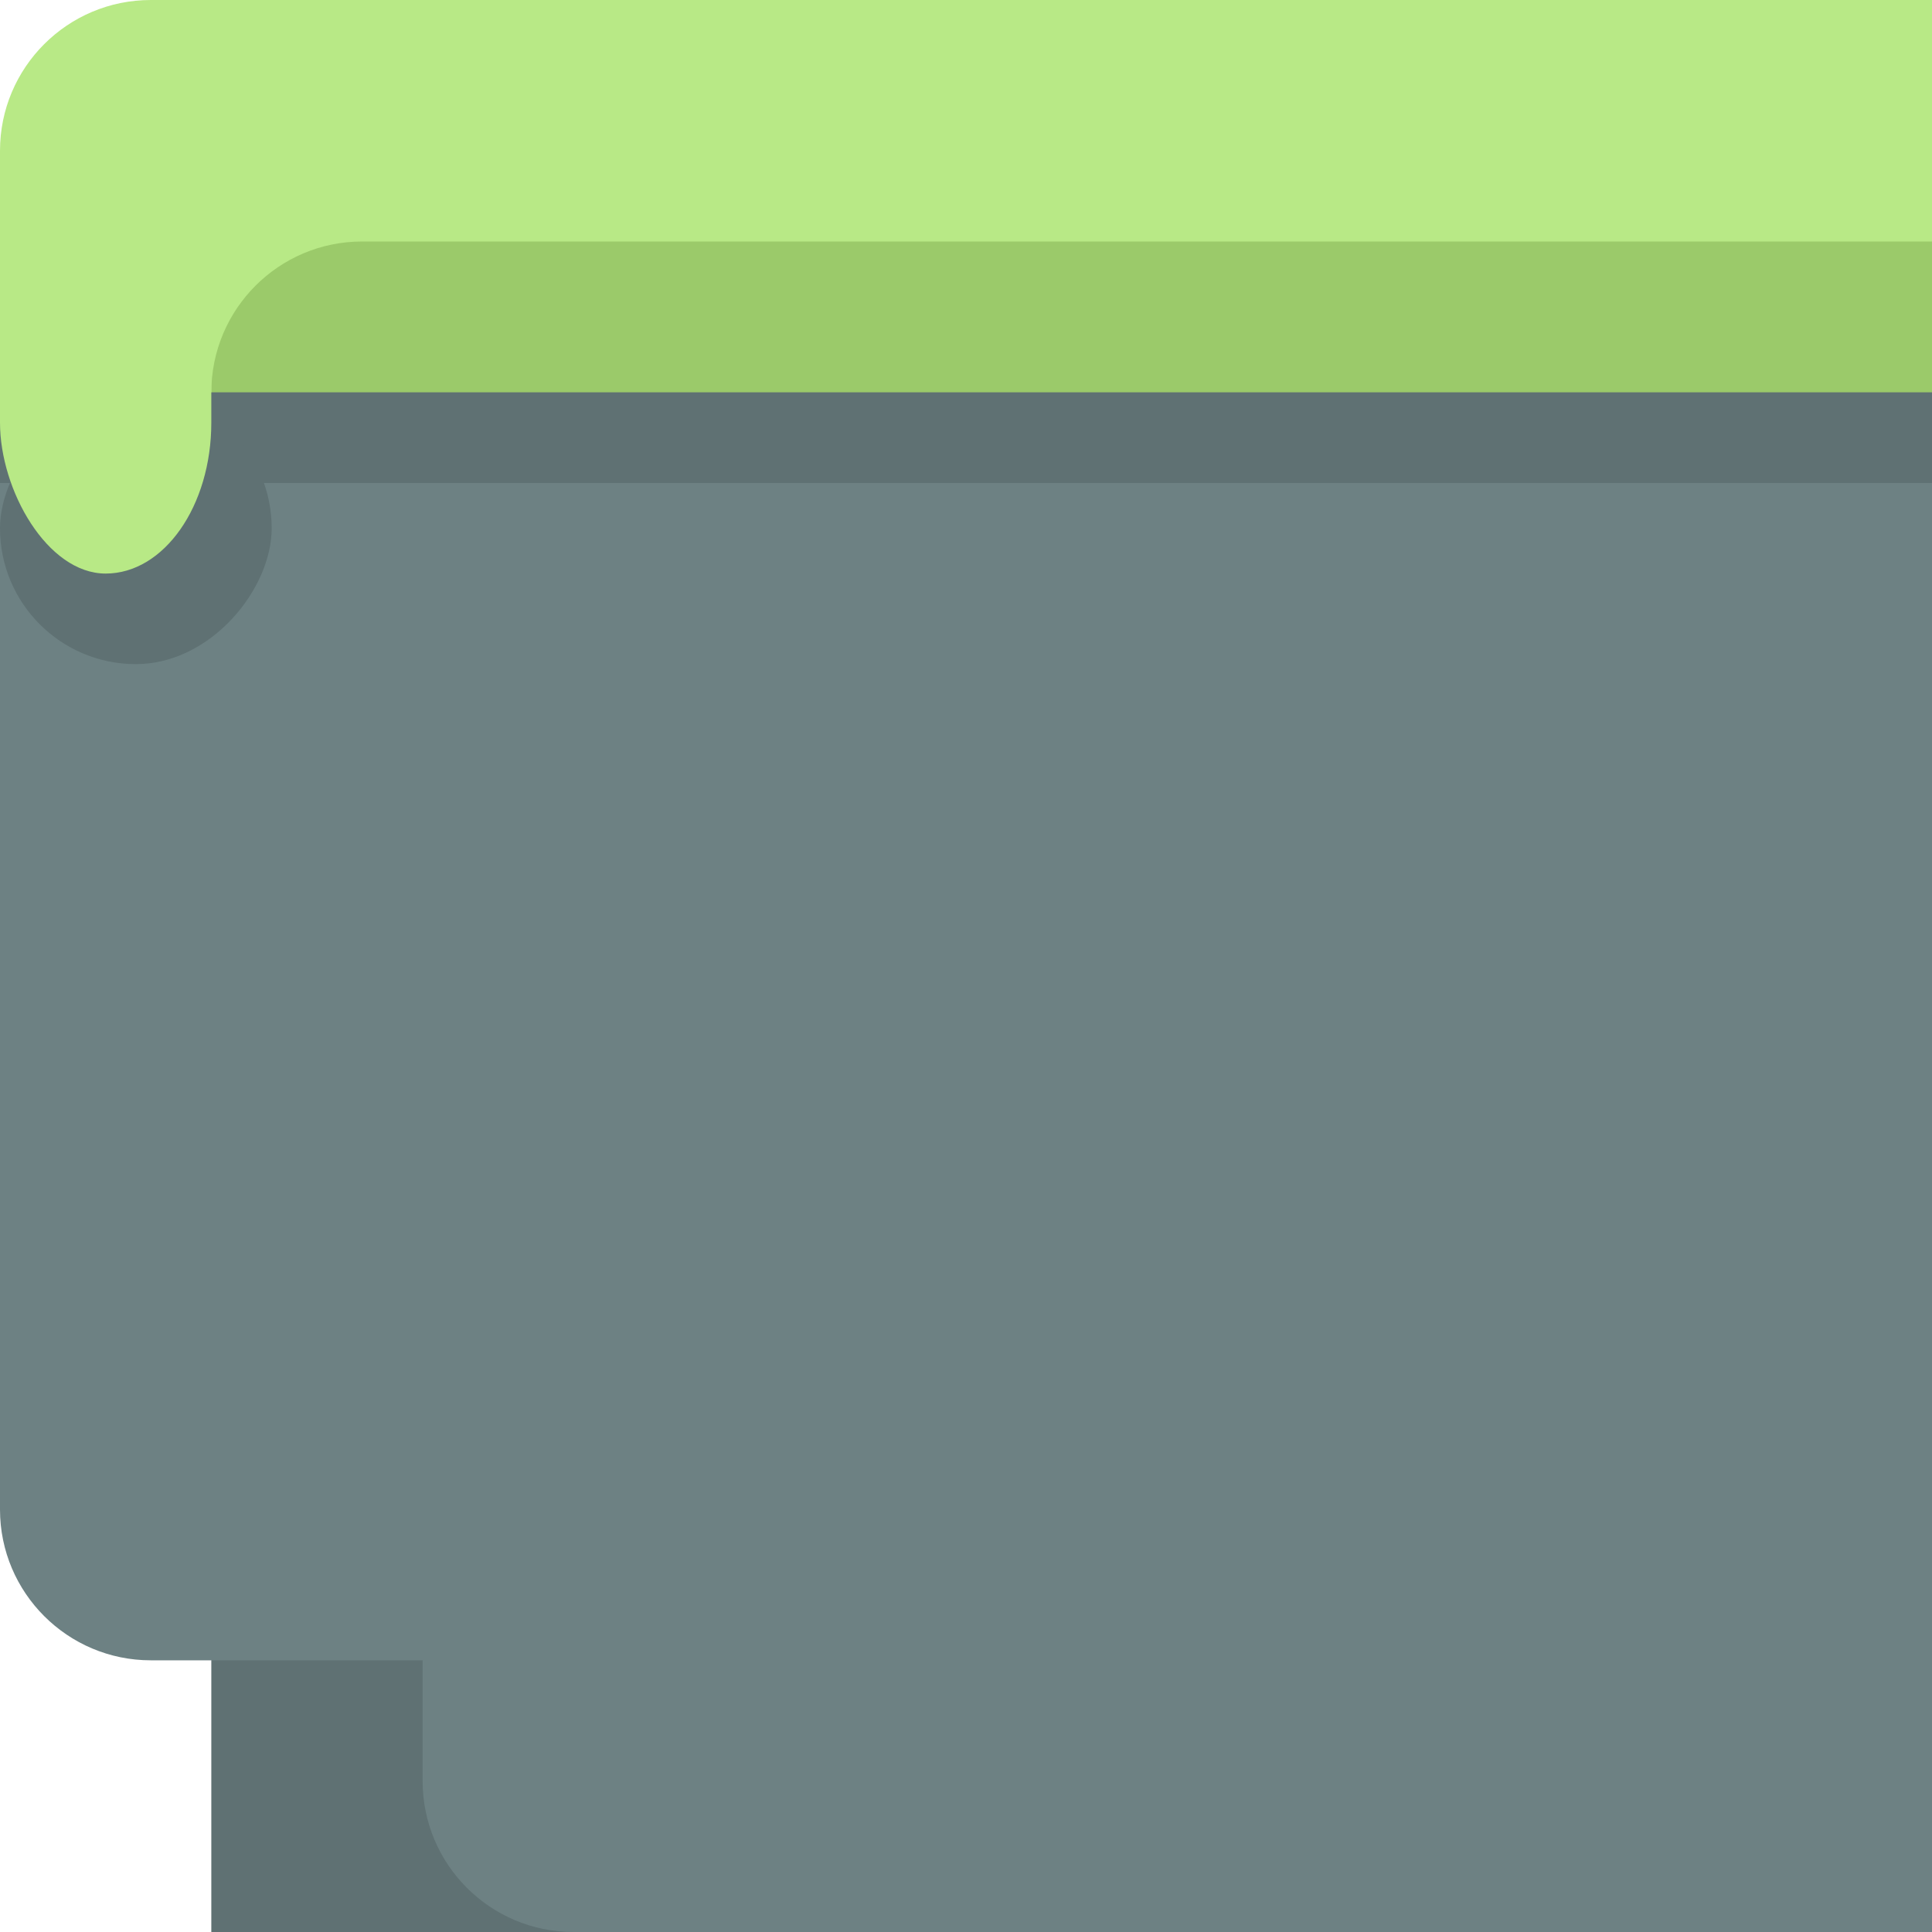 <?xml version="1.0" encoding="UTF-8" standalone="no"?>
<svg width="128px" height="128px" viewBox="0 0 128 128" version="1.1" xmlns="http://www.w3.org/2000/svg" xmlns:xlink="http://www.w3.org/1999/xlink" xmlns:sketch="http://www.bohemiancoding.com/sketch/ns">
    <!-- Generator: Sketch 3.3.3 (12081) - http://www.bohemiancoding.com/sketch -->
    <title></title>
    <desc>Created with Sketch.</desc>
    <defs></defs>
    <g id="Tileset" stroke="none" stroke-width="1" fill="none" fill-rule="evenodd" sketch:type="MSPage">
        <g id="terrain" sketch:type="MSArtboardGroup" transform="translate(-512, -896)">
            <g id="Terrain-Stone-A-07" sketch:type="MSLayerGroup" transform="translate(512, 896)">
                <path d="M0,0 L118.009,0 C123.527,0 128,4.472 128,9.991 L128,30.009 C128,35.527 123.531,40 118,40 L72.146,40 L10.002,40 C4.478,40 0,35.528 0,30.009 L0,0 Z" id="Rectangle-782-Copy" fill="#B8E986" sketch:type="MSShapeGroup" transform="translate(64, 20) scale(-1, 1) translate(-64, -20) "></path>
                <path d="M14,16 L118.008,16 C123.526,16 128,20.476 128,26 L128,26 C128,31.523 123.529,36 117.998,36 L78.59,36 L24.009,36 C18.481,36 14,31.524 14,26 L14,16 Z" id="Rectangle-780-Copy" fill="#9BCA6A" sketch:type="MSShapeGroup" transform="translate(71, 26) scale(-1, 1) translate(-71, -26) "></path>
                <rect id="Rectangle-20-Copy-23" fill="#5F7173" sketch:type="MSShapeGroup" transform="translate(71, 77) scale(-1, 1) translate(-71, -77) " x="14" y="26" width="114" height="102"></rect>
                <path d="M78,30 L128,30 L128,128 L38,128 C32.475,128 28,123.521 28,117.996 L28,110 L9.991,110 C4.481,110 0,105.527 0,100.01 L0,30 L78,30 Z" id="Rectangle-20-Copy-30" fill="#6D8183" sketch:type="MSShapeGroup"></path>
                <rect id="Rectangle-20-Copy-60" fill="#5F7173" sketch:type="MSShapeGroup" transform="translate(64, 29) scale(-1, 1) translate(-64, -29) " x="0" y="26" width="128" height="6"></rect>
                <rect id="Rectangle-20-Copy-61" fill="#5F7173" sketch:type="MSShapeGroup" transform="translate(9, 35) scale(-1, 1) translate(-9, -35) " x="0" y="26" width="18" height="18" rx="10"></rect>
                <rect id="Rectangle-20-Copy-85" fill="#B8E986" sketch:type="MSShapeGroup" x="0" y="12" width="14" height="26" rx="10"></rect>
            </g>
        </g>
    </g>
</svg>